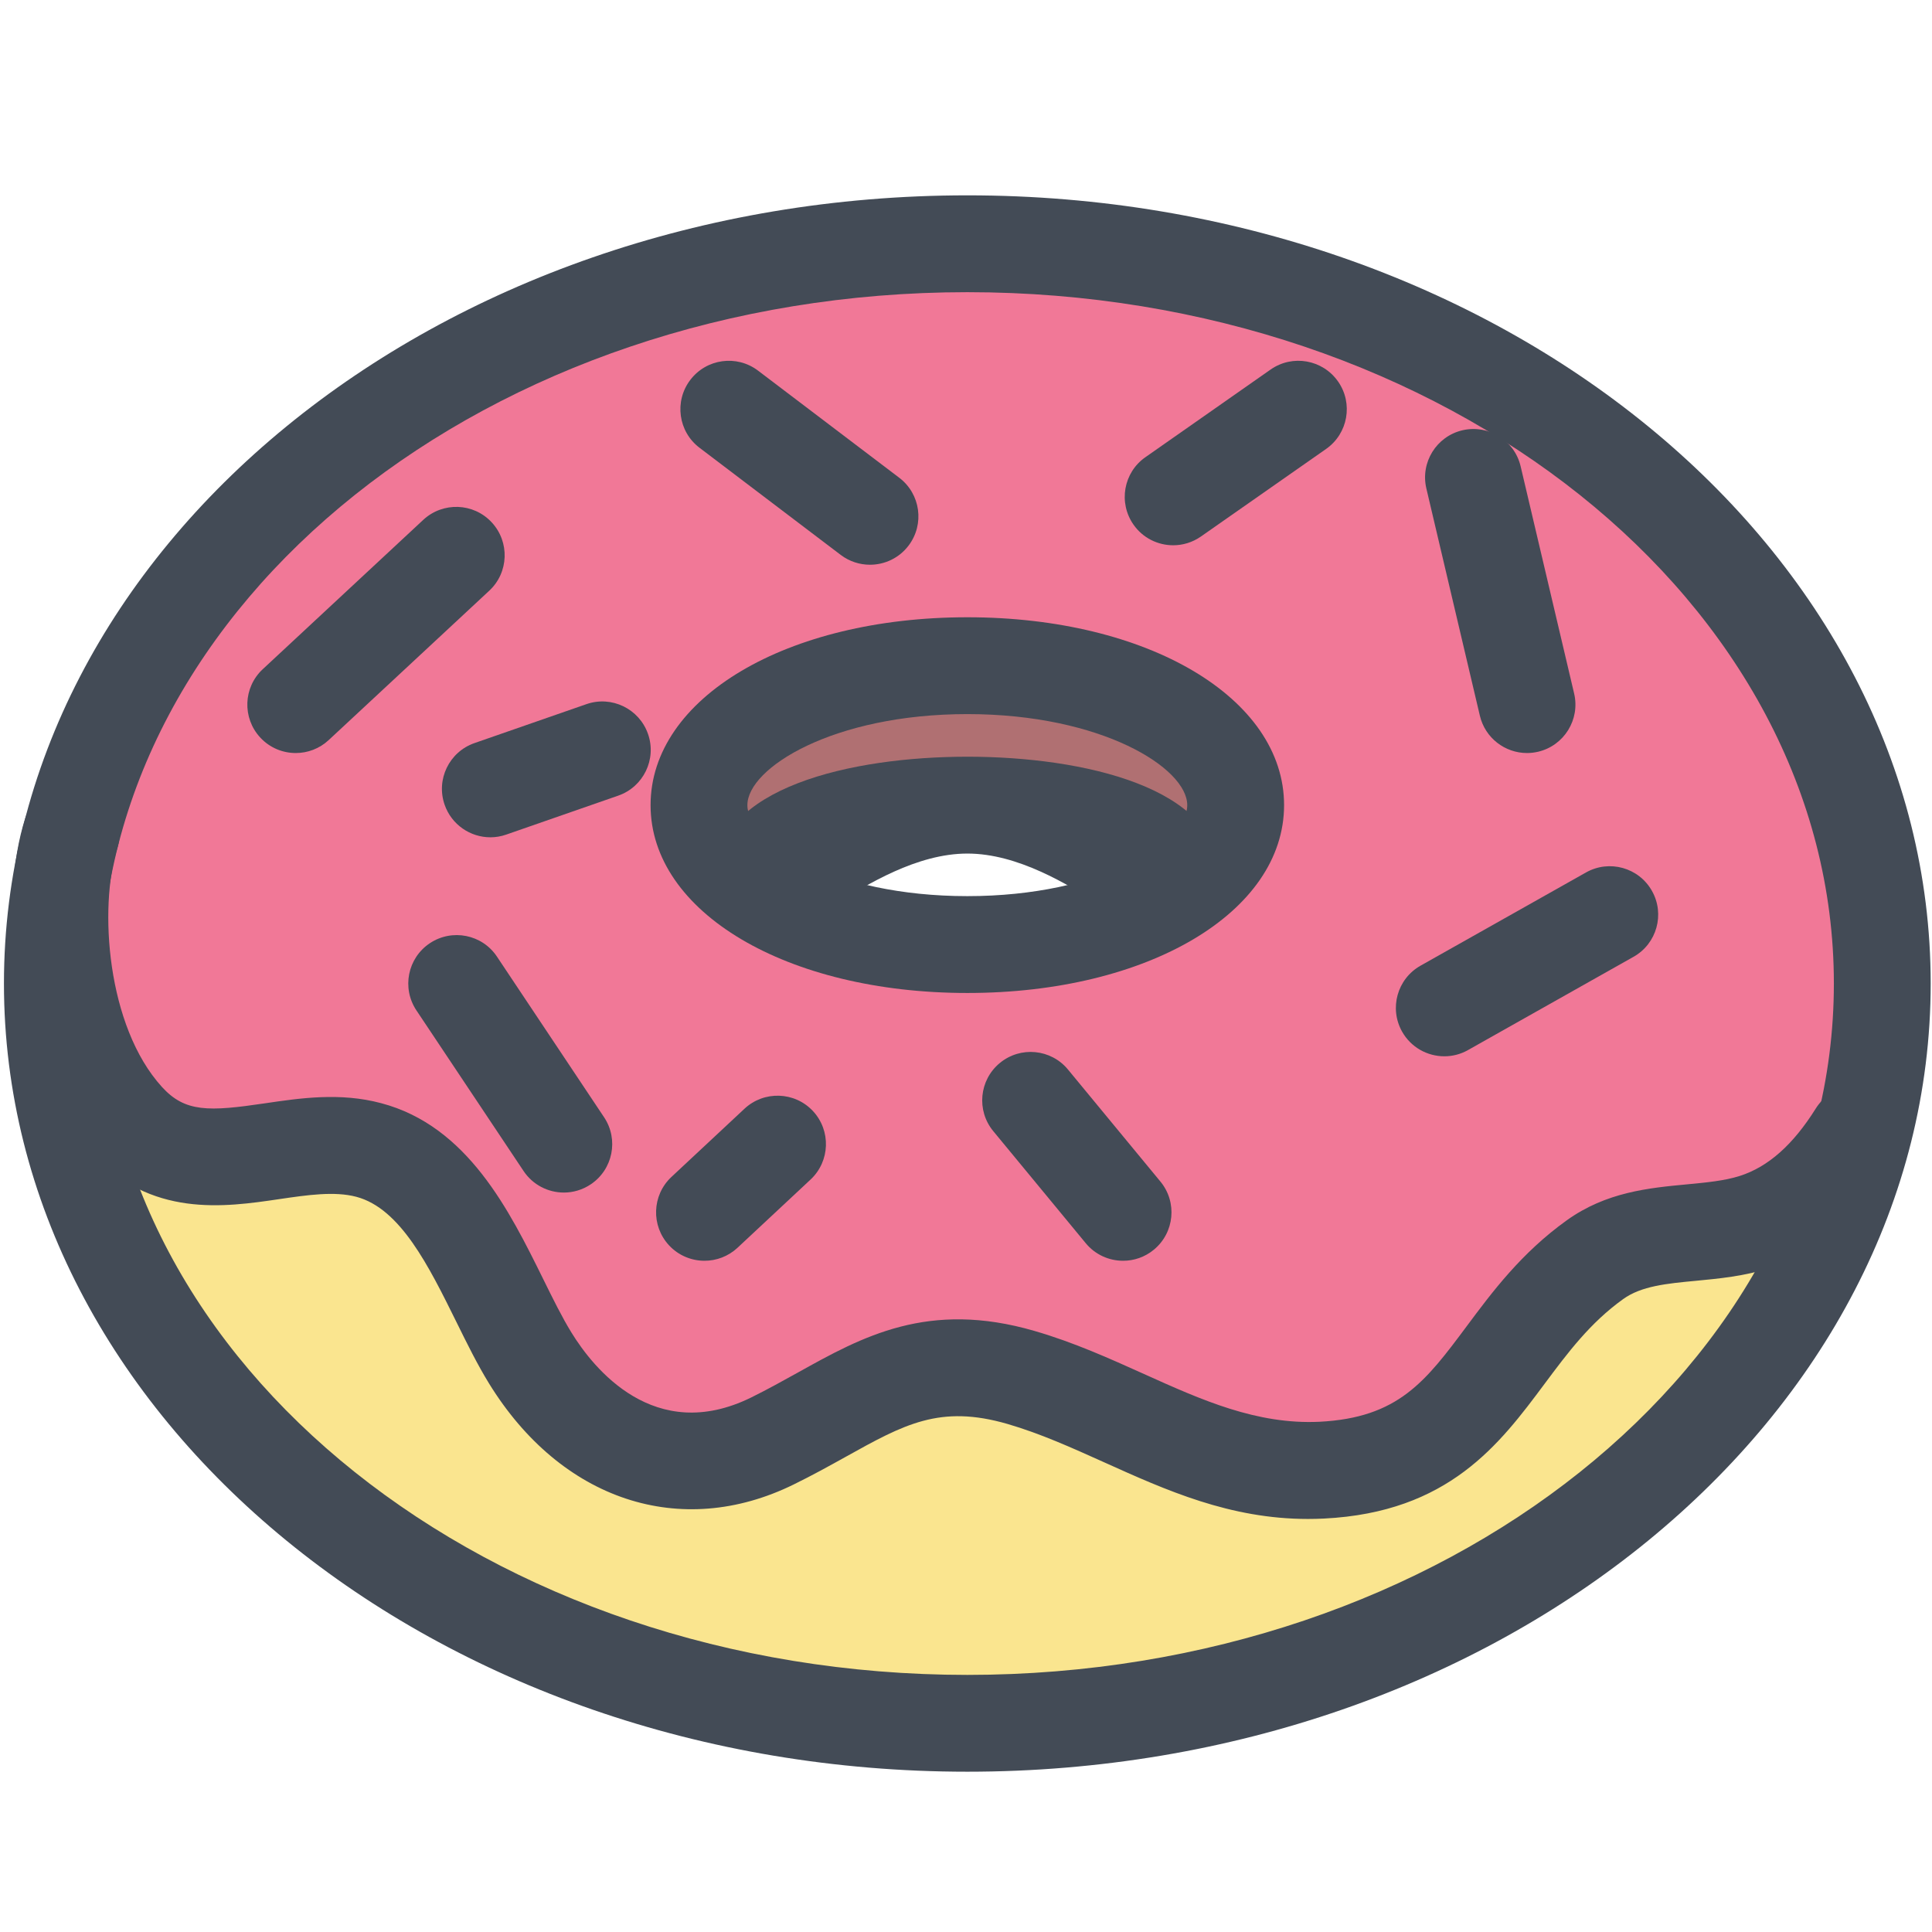 <?xml version="1.0" ?><!DOCTYPE svg  PUBLIC '-//W3C//DTD SVG 1.1//EN'  'http://www.w3.org/Graphics/SVG/1.1/DTD/svg11.dtd'><svg enable-background="new 0 0 91 91" height="91px" id="Layer_1" version="1.1" viewBox="0 0 91 91" width="91px" xml:space="preserve" xmlns="http://www.w3.org/2000/svg" xmlns:xlink="http://www.w3.org/1999/xlink"><g><g><g><path d="M79.565,58.896c-1.521,0.144-2.96,0.281-4.133,1.125c-1.741,1.252-2.902,2.807-4.023,4.313     c-2.016,2.701-4.099,5.494-9.298,5.756c-0.227,0.012-0.451,0.018-0.675,0.018c-3.389,0-6.246-1.289-9.015-2.538     c-1.528-0.688-3.109-1.4-4.748-1.876c-3.758-1.091-5.852,0.07-8.747,1.682c-0.74,0.413-1.514,0.841-2.356,1.258     c-4.688,2.298-9.478,0.683-12.501-4.227c-0.508-0.829-0.976-1.775-1.471-2.779c-1.373-2.779-2.927-5.93-5.633-6.646     c-1.304-0.351-2.718-0.143-4.214,0.08c-2.49,0.363-5.307,0.78-7.614-1.756c-0.66-0.725-1.176-1.577-1.628-2.471     c2.752,16.621,20.475,29.488,41.872,29.488c18.779,0,34.732-9.918,40.212-23.585c-0.878,0.75-1.826,1.288-2.867,1.623     C81.682,58.697,80.604,58.797,79.565,58.896z" fill="#FAE58F"/><path d="M45.381,32.197c-6.395,0-11.797,2.622-11.797,5.725c0,0.976,0.538,1.905,1.471,2.72     c1.351-4.665,19.298-4.665,20.646,0c0.933-0.815,1.472-1.744,1.472-2.72C57.173,34.819,51.773,32.197,45.381,32.197z" fill="#B07072"/><path d="M45.381,12.324c-21.038,0-38.527,12.436-41.726,28.648c-0.497,3.28,0.092,8.302,2.73,11.195     c1.705,1.873,3.753,1.572,6.12,1.223c1.601-0.235,3.25-0.479,4.896-0.041c3.447,0.911,5.183,4.427,6.713,7.529     c0.477,0.969,0.927,1.88,1.396,2.643c2.563,4.163,6.418,5.512,10.314,3.593c0.817-0.399,1.565-0.815,2.282-1.215     c3.005-1.674,5.609-3.115,10.04-1.828c1.752,0.51,3.389,1.245,4.97,1.96c2.895,1.306,5.652,2.54,8.91,2.374     c4.409-0.222,6.006-2.366,8.028-5.081c1.198-1.608,2.438-3.269,4.392-4.673c1.545-1.112,3.279-1.277,4.961-1.436     c0.994-0.094,1.935-0.182,2.803-0.46c1.671-0.539,3.095-1.773,4.347-3.772c0.08-0.129,0.193-0.217,0.317-0.283     c0.488-2.068,0.756-4.197,0.756-6.377C87.629,27.576,68.675,12.324,45.381,12.324z M53.655,43.804     c-1.696,0.854-4.213,1.355-6.847,1.491c-0.023,0-0.047,0.002-0.073,0.004c-0.448,0.021-0.901,0.035-1.354,0.035     s-0.908-0.014-1.359-0.035c-0.023-0.002-0.047-0.004-0.072-0.004c-2.632-0.136-5.146-0.635-6.843-1.489     c-3.185-1.343-5.212-3.456-5.212-5.884c0-4.157,5.923-7.414,13.486-7.414c7.558,0,13.48,3.256,13.48,7.414     C58.861,40.348,56.835,42.461,53.655,43.804z" fill="#F17897"/></g><g><path d="M45.565,83.45c-25.022,0-45.379-16.654-45.379-37.126c0-20.471,20.356-37.123,45.379-37.123     c25.019,0,45.373,16.652,45.373,37.123C90.938,66.796,70.584,83.45,45.565,83.45z M45.565,13.762     c-22.507,0-40.819,14.608-40.819,32.563c0,17.955,18.312,32.565,40.819,32.565c22.505,0,40.813-14.61,40.813-32.565     C86.378,28.37,68.07,13.762,45.565,13.762z" fill="#434B56"/><path d="M45.565,46.771c-8.508,0-14.922-3.804-14.922-8.848c0-5.045,6.414-8.849,14.922-8.849     c8.504,0,14.917,3.804,14.917,8.849C60.482,42.968,54.069,46.771,45.565,46.771z M45.565,33.635     c-6.326,0-10.362,2.54-10.362,4.289c0,1.748,4.036,4.285,10.362,4.285c6.321,0,10.356-2.537,10.356-4.285     C55.922,36.174,51.887,33.635,45.565,33.635z" fill="#434B56"/><path d="M36.278,43.881c-0.815,0-1.556-0.368-2.035-1.006c-0.349-0.467-0.526-1.027-0.526-1.666     c0-4.108,6.383-5.567,11.849-5.567c0.002,0,0.006,0,0.01,0h0.01c5.46,0.004,11.825,1.463,11.825,5.567     c0,1.522-1.102,2.671-2.561,2.671c-0.986,0-1.79-0.5-3.004-1.253c-1.553-0.966-3.9-2.423-6.28-2.423     c-2.382,0-4.731,1.459-6.287,2.423C38.065,43.381,37.264,43.879,36.278,43.881L36.278,43.881z" fill="#434B56"/><path d="M61.605,71.545c-3.681,0-6.682-1.354-9.59-2.665c-1.553-0.699-3.016-1.359-4.555-1.808     c-3.188-0.925-4.867,0.01-7.652,1.561c-0.758,0.42-1.54,0.855-2.422,1.287c-5.326,2.619-10.962,0.749-14.354-4.76     c-0.546-0.889-1.027-1.862-1.536-2.896c-1.298-2.627-2.637-5.344-4.713-5.893c-1.027-0.271-2.295-0.087-3.639,0.111     c-2.557,0.377-6.059,0.896-8.885-2.21c-4.073-4.468-4.248-12.003-3.085-15.688c0.379-1.202,1.662-1.868,2.863-1.487     c1.2,0.379,1.866,1.66,1.487,2.861c-0.875,2.77-0.498,8.386,2.107,11.242c1.089,1.196,2.197,1.16,4.847,0.768     c1.661-0.245,3.543-0.524,5.477-0.006c4.075,1.077,6.045,5.071,7.63,8.282c0.461,0.935,0.897,1.819,1.332,2.523     c1.023,1.664,3.896,5.297,8.46,3.059c0.79-0.39,1.516-0.796,2.211-1.181c3.015-1.679,6.127-3.415,11.144-1.954     c1.849,0.536,3.529,1.296,5.155,2.028c2.733,1.233,5.307,2.382,8.25,2.249c3.732-0.187,5.011-1.903,6.949-4.503     c1.203-1.617,2.57-3.449,4.706-4.983c1.859-1.337,3.88-1.529,5.662-1.697c0.915-0.086,1.778-0.168,2.499-0.399     c1.336-0.43,2.502-1.465,3.569-3.168c0.667-1.068,2.073-1.391,3.142-0.722s1.391,2.077,0.724,3.143     c-1.66,2.652-3.636,4.315-6.038,5.089c-1.194,0.384-2.401,0.497-3.466,0.599c-1.381,0.13-2.573,0.244-3.43,0.861     c-1.563,1.122-2.607,2.522-3.711,4.004c-2.11,2.83-4.502,6.039-10.378,6.334C62.109,71.539,61.855,71.545,61.605,71.545z" fill="#434B56"/><path d="M13.93,35.469c-0.61,0-1.222-0.244-1.669-0.727c-0.858-0.923-0.807-2.366,0.116-3.223l7.559-7.033     c0.925-0.858,2.367-0.806,3.223,0.116c0.858,0.923,0.808,2.367-0.116,3.223l-7.559,7.032     C15.044,35.267,14.486,35.469,13.93,35.469z" fill="#434B56"/><path d="M26.559,56.171c-0.737,0-1.459-0.356-1.899-1.016l-5.046-7.564c-0.699-1.049-0.417-2.465,0.632-3.164     c1.047-0.697,2.465-0.417,3.162,0.632l5.045,7.565c0.699,1.047,0.416,2.463-0.63,3.161     C27.434,56.045,26.994,56.171,26.559,56.171z" fill="#434B56"/><path d="M23.098,39.438c-0.945,0-1.827-0.592-2.155-1.532c-0.415-1.19,0.214-2.49,1.404-2.905l5.273-1.834     c1.187-0.415,2.489,0.216,2.903,1.406c0.415,1.188-0.214,2.489-1.404,2.903l-5.273,1.834     C23.599,39.397,23.345,39.438,23.098,39.438z" fill="#434B56"/><path d="M52.899,59.384c-0.658,0-1.311-0.283-1.76-0.829l-4.354-5.276c-0.802-0.971-0.664-2.408,0.308-3.21     c0.971-0.801,2.408-0.665,3.21,0.307l4.354,5.277c0.802,0.97,0.664,2.407-0.308,3.209C53.924,59.214,53.41,59.384,52.899,59.384z     " fill="#434B56"/><path d="M68.031,49.753c-0.798,0-1.571-0.418-1.99-1.161c-0.618-1.098-0.229-2.488,0.868-3.107l7.794-4.391     c1.098-0.619,2.49-0.229,3.106,0.868c0.619,1.096,0.23,2.489-0.868,3.105l-7.793,4.391C68.795,49.659,68.41,49.753,68.031,49.753     z" fill="#434B56"/><path d="M71.924,35.469c-1.035,0-1.972-0.707-2.22-1.758l-2.52-10.702c-0.289-1.226,0.472-2.453,1.696-2.742     c1.23-0.285,2.456,0.472,2.744,1.697l2.52,10.702c0.289,1.225-0.472,2.453-1.696,2.742     C72.271,35.449,72.097,35.469,71.924,35.469z" fill="#434B56"/><path d="M55.26,25.683c-0.719,0-1.429-0.338-1.871-0.973c-0.722-1.031-0.472-2.455,0.562-3.176l5.896-4.128     c1.033-0.723,2.453-0.471,3.177,0.562c0.722,1.031,0.471,2.453-0.56,3.176l-5.898,4.126     C56.166,25.549,55.711,25.683,55.26,25.683z" fill="#434B56"/><path d="M40.976,26.6c-0.479,0-0.964-0.151-1.377-0.463l-6.65-5.046c-1.004-0.76-1.198-2.191-0.438-3.193     c0.762-1.006,2.191-1.202,3.195-0.44l6.65,5.045c1.004,0.762,1.201,2.192,0.438,3.196C42.346,26.29,41.666,26.6,40.976,26.6z" fill="#434B56"/><path d="M33.183,59.384c-0.609,0-1.218-0.243-1.666-0.722c-0.86-0.922-0.812-2.365,0.108-3.226l3.441-3.213     c0.918-0.858,2.363-0.812,3.223,0.107c0.86,0.922,0.811,2.365-0.108,3.226L34.74,58.77C34.3,59.18,33.741,59.384,33.183,59.384z" fill="#434B56"/></g></g></g></svg>
